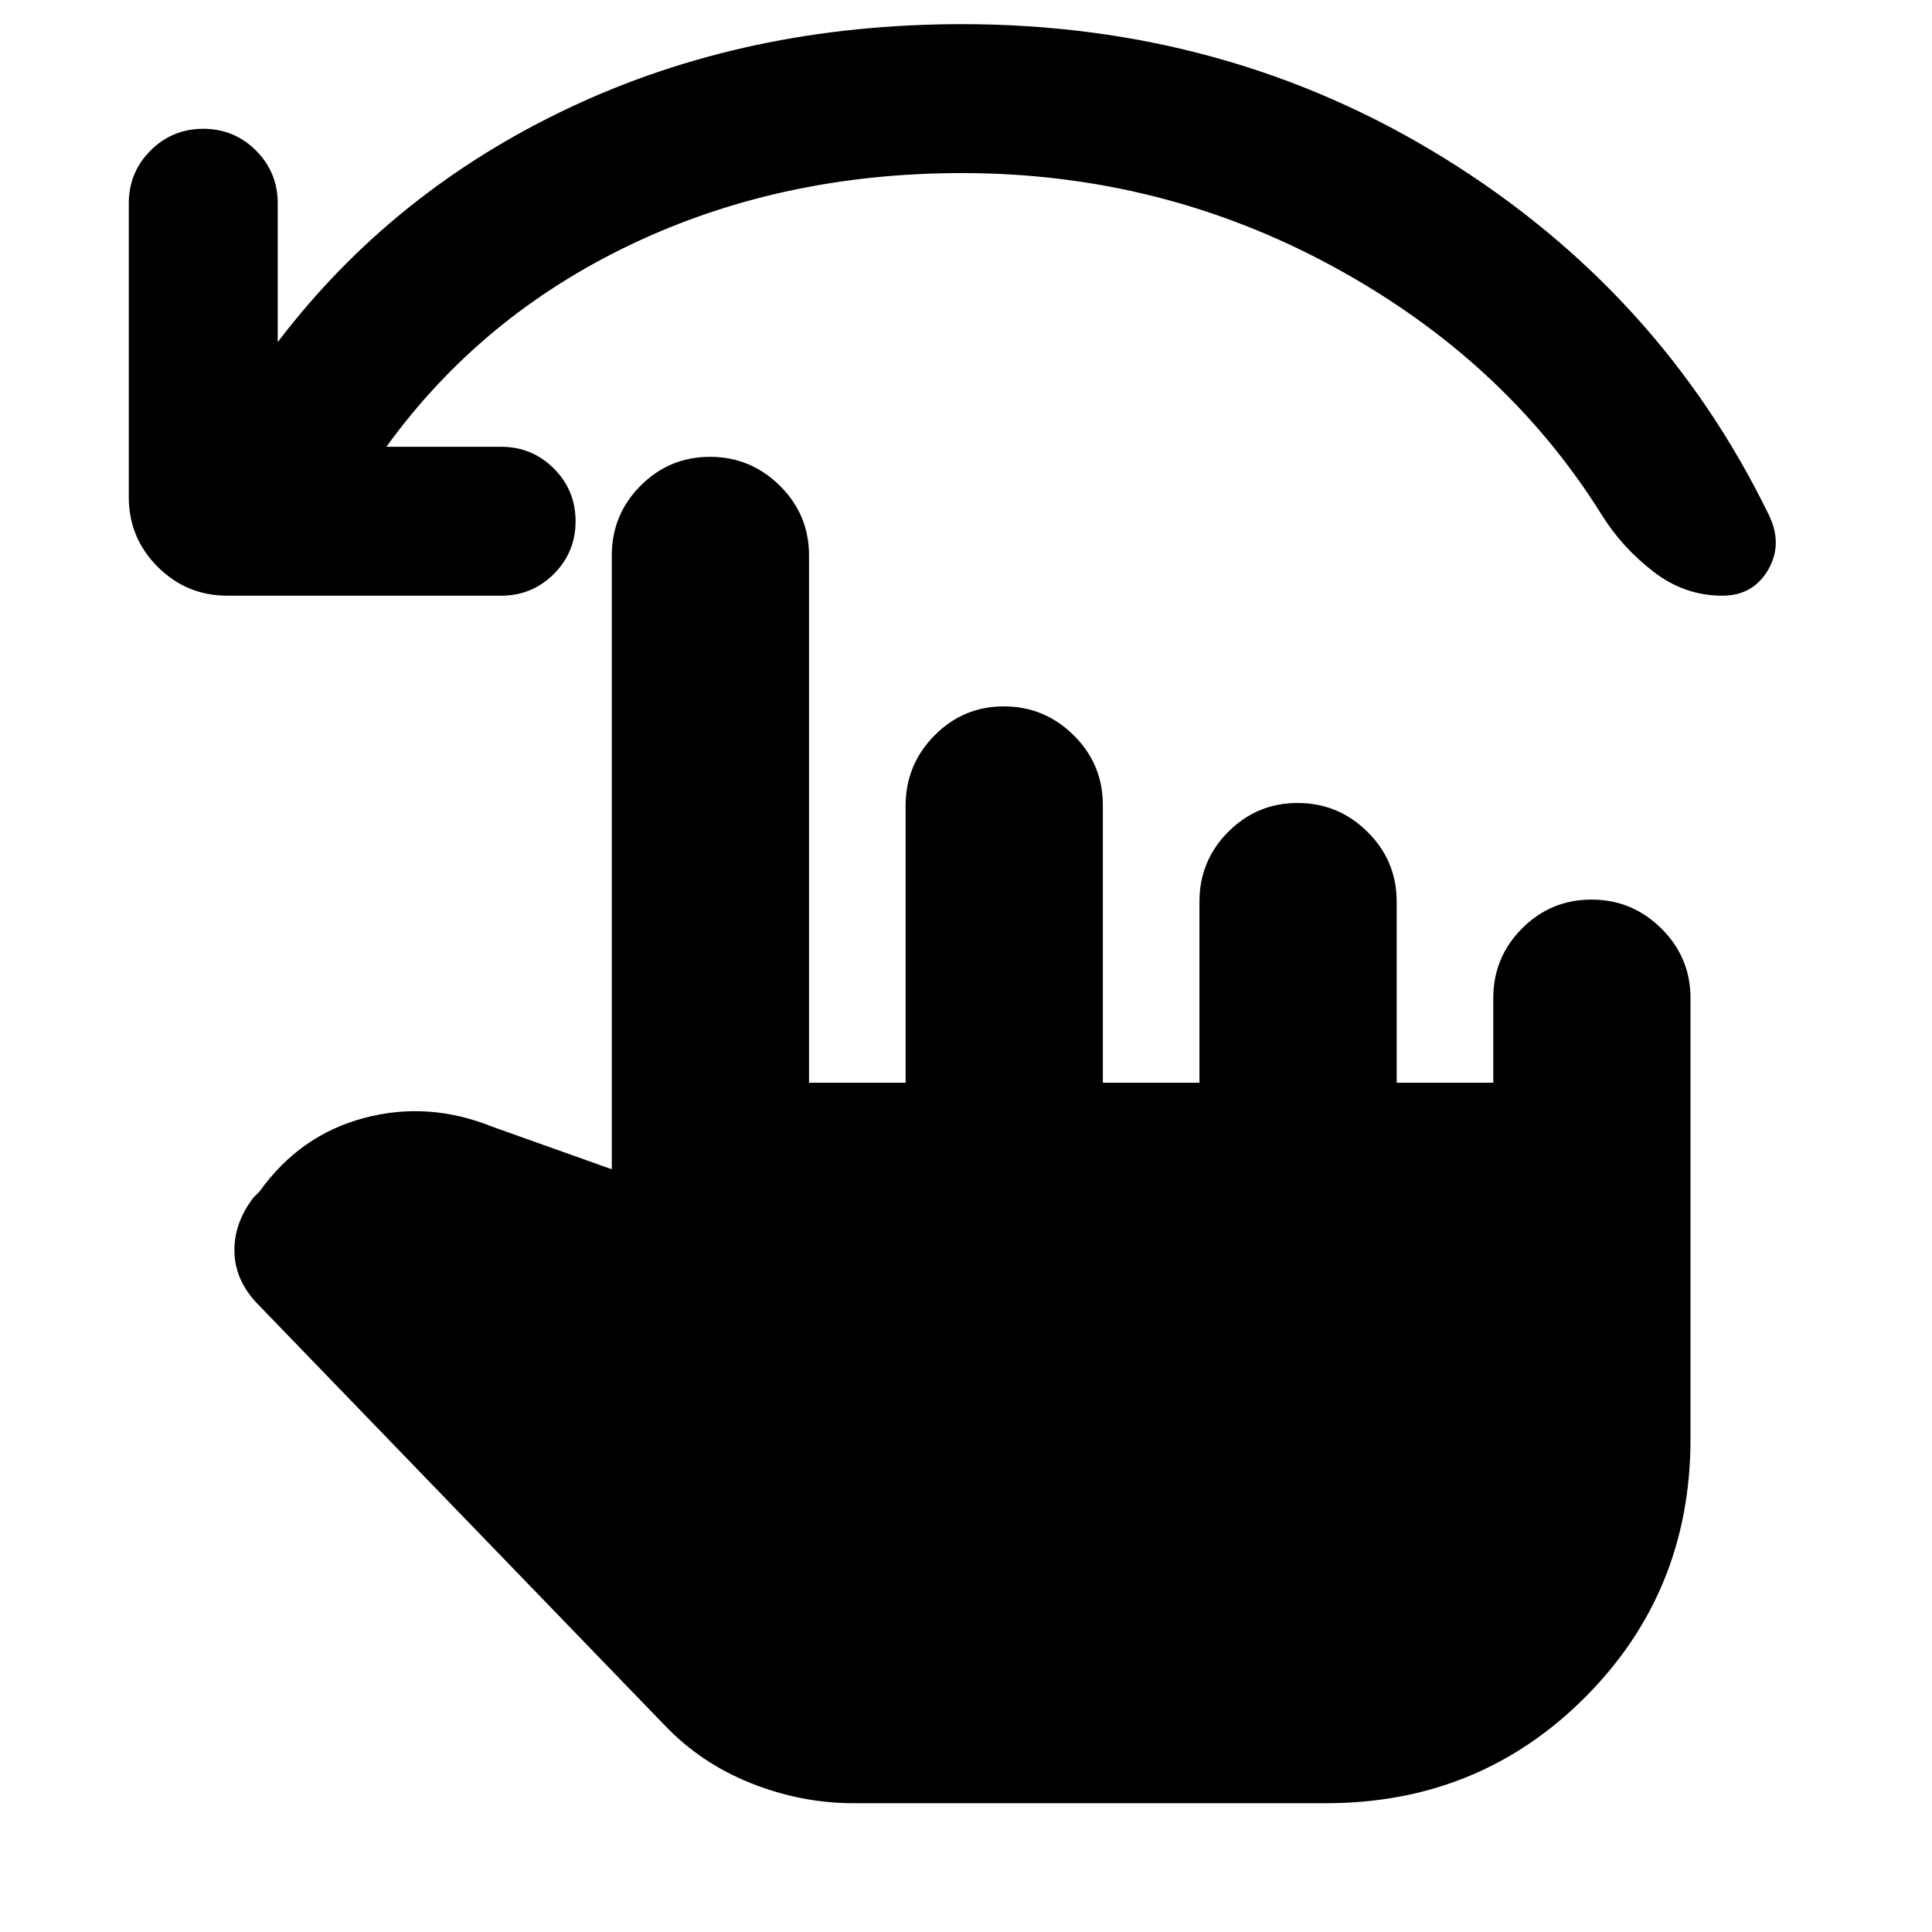 <svg xmlns="http://www.w3.org/2000/svg" height="20" viewBox="0 -960 960 960" width="20"><path d="M192-738h57q15.4 0 26.2 10.8Q286-716.4 286-701q0 15.4-10.8 26.2Q264.4-664 249-664H113q-20.3 0-34.65-14.35Q64-692.7 64-713v-146q0-15.4 10.8-26.2Q85.6-896 101-896q15.4 0 26.2 10.8Q138-874.4 138-859v69q57-75 145-116.5T478-948q132 0 239.5 66.5T879-704q7 14.55-.5 27.27Q871-664 855.78-664q-18.78 0-34.28-12T796-704q-48-77-133.5-123.5T478-874q-90 0-164.5 35.5T192-738ZM424-64q-26 0-51-10t-43-29L128.82-311.23Q117-323 116.5-337.5T126-365l3-3q20-28 52-36.5t64 4.5l59 21v-305q0-20.3 14.29-34.65Q332.58-733 352.79-733t34.71 14.35Q402-704.3 402-684v262h48v-137.74q0-20.26 14.29-34.76 14.29-14.5 34.5-14.5t34.71 14.35Q548-580.3 548-560v138h48v-90q0-20.3 14.29-34.65Q624.58-561 644.79-561t34.71 14.35Q694-532.3 694-512v90h48v-42q0-20.3 14.29-34.65Q770.58-513 790.79-513t34.71 14.35Q840-484.3 840-464v219q0 76-52.5 128.5T659-64H424Z"/></svg>